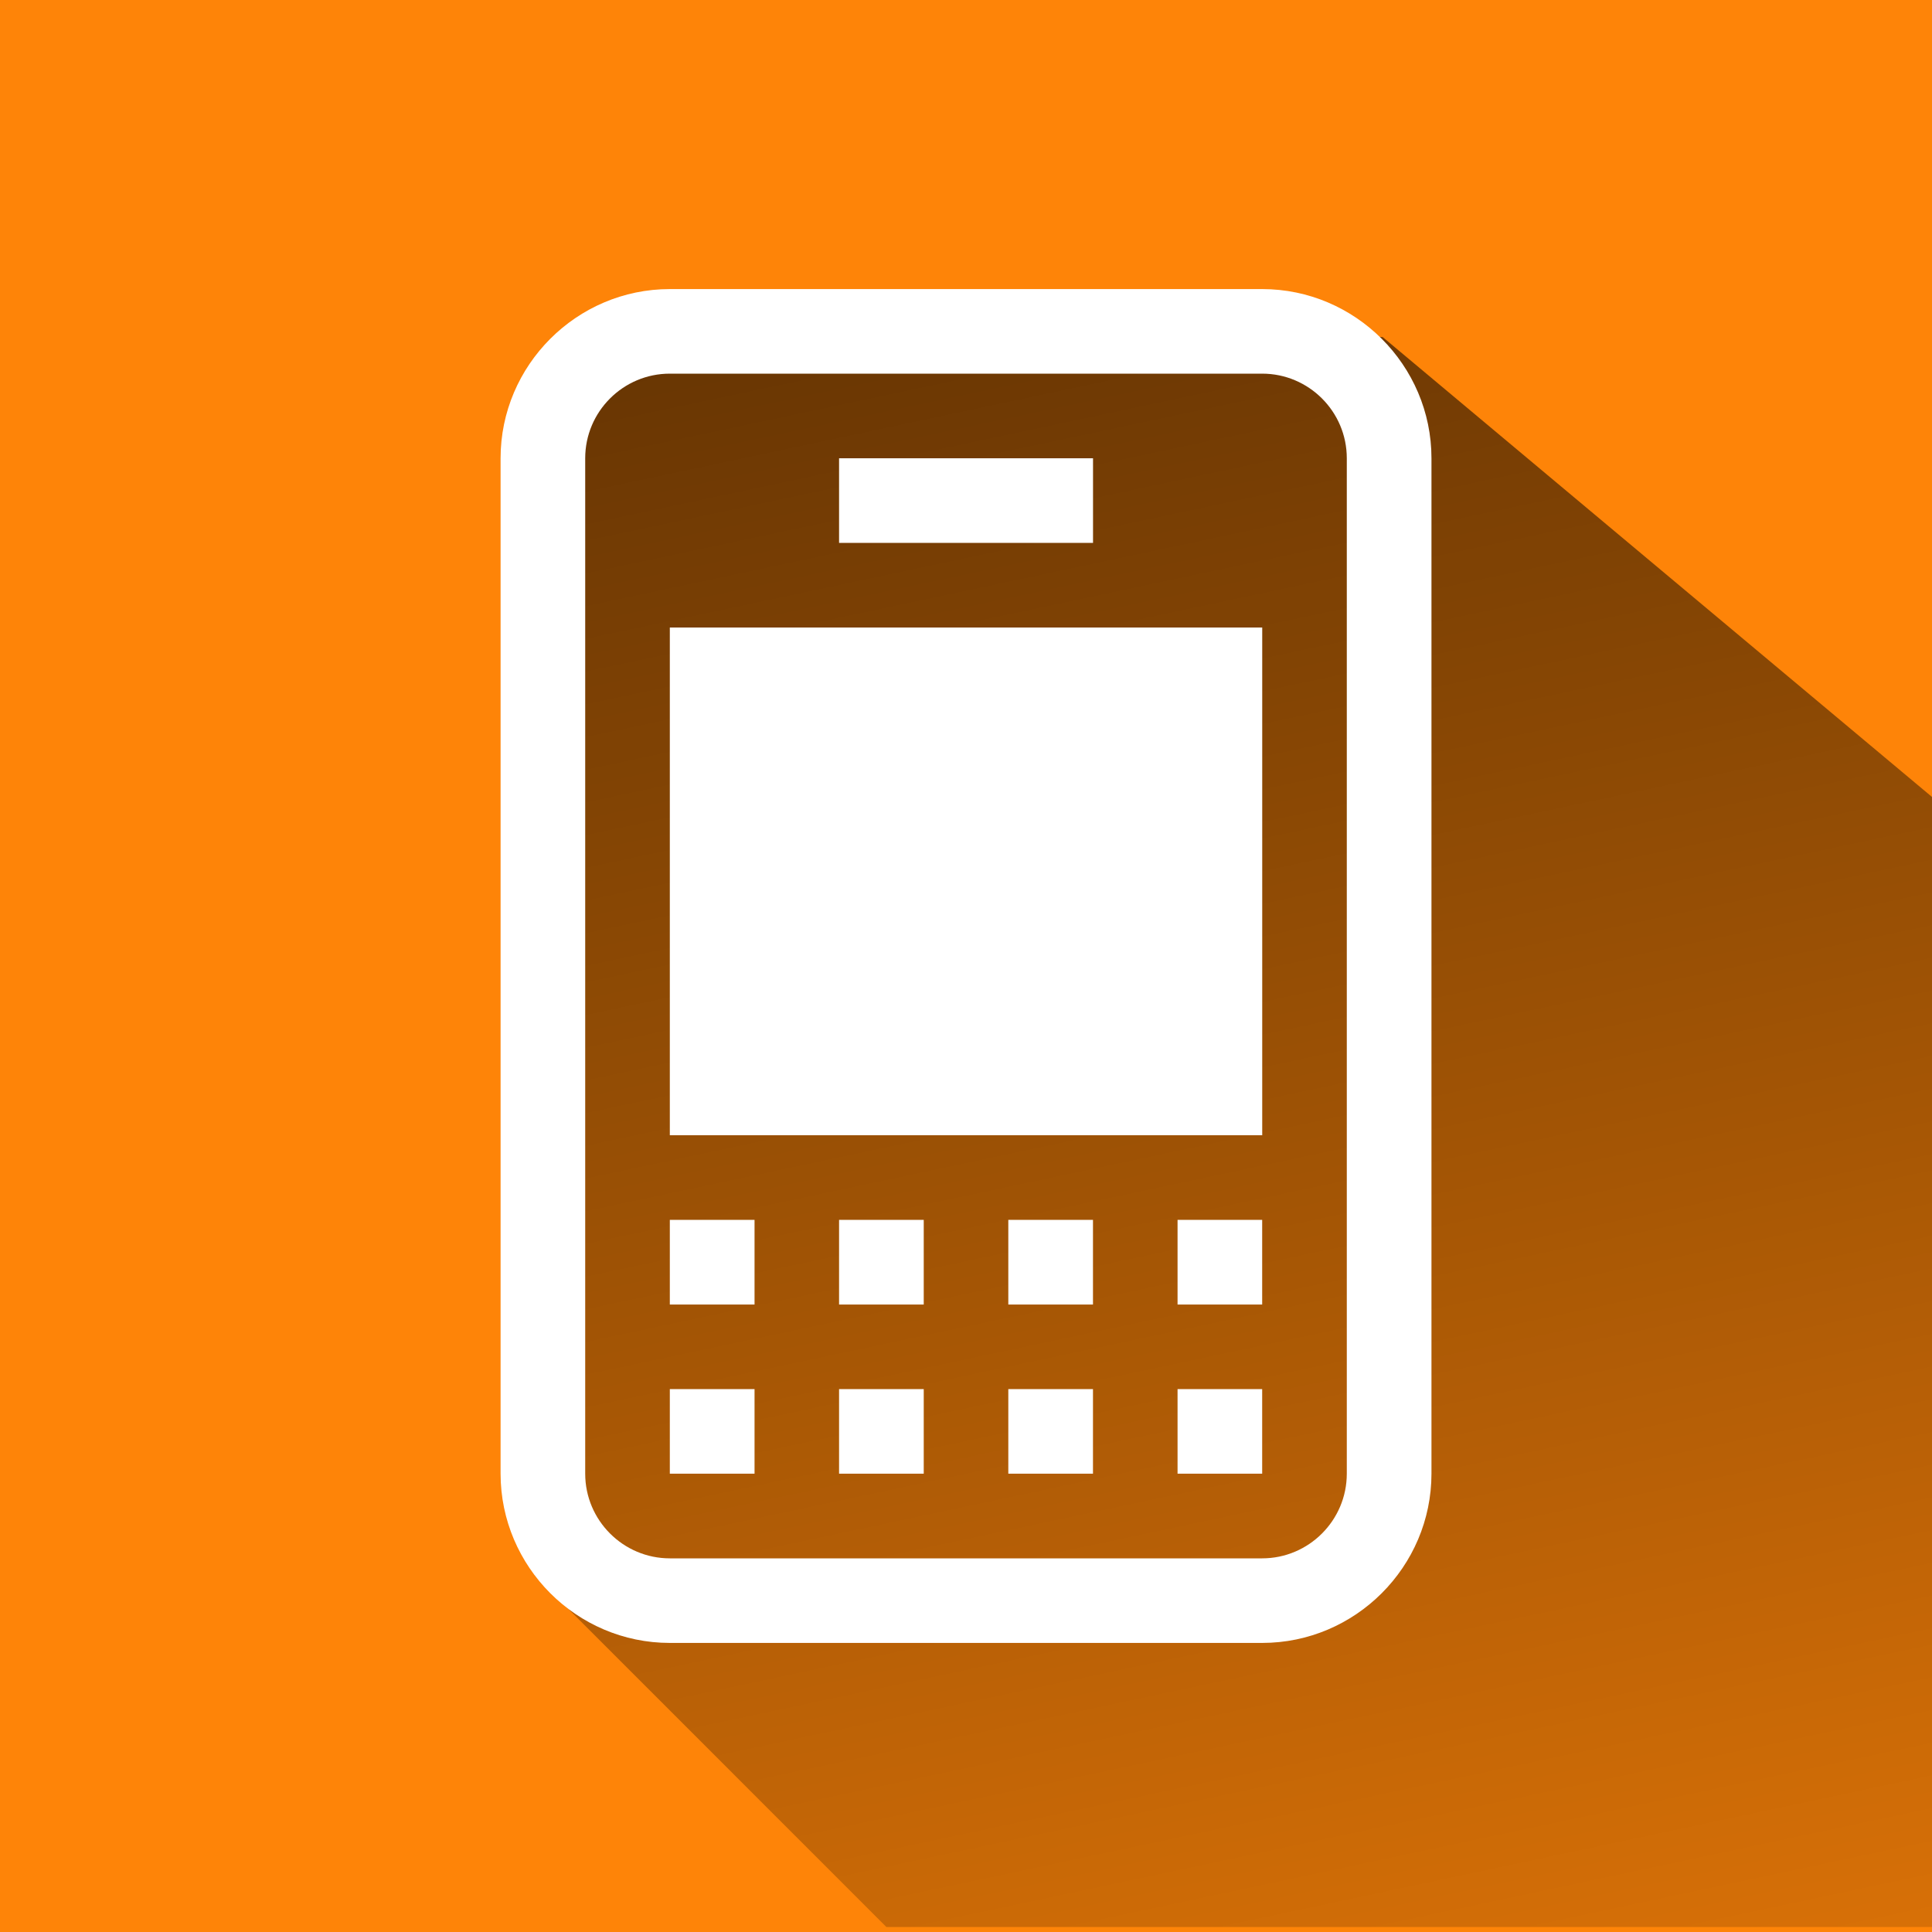 <?xml version="1.0" encoding="utf-8"?>
<!-- Generator: Adobe Illustrator 16.0.0, SVG Export Plug-In . SVG Version: 6.00 Build 0)  -->
<!DOCTYPE svg PUBLIC "-//W3C//DTD SVG 1.1//EN" "http://www.w3.org/Graphics/SVG/1.1/DTD/svg11.dtd">
<svg version="1.1" id="Layer_1" xmlns="http://www.w3.org/2000/svg" xmlns:xlink="http://www.w3.org/1999/xlink" x="0px" y="0px"
	 width="40px" height="40px" viewBox="0 0 40 40" enable-background="new 0 0 40 40" xml:space="preserve">
<g id="vierkant">
	<rect fill="#FE8408" width="40" height="40"/>
	<g>
		<g>
			
				<linearGradient id="SVGID_1_" gradientUnits="userSpaceOnUse" x1="-29.717" y1="-18.675" x2="-37.621" y2="18.51" gradientTransform="matrix(1 0 0 -1 59 23.5)">
				<stop  offset="0" style="stop-color:#000000;stop-opacity:0.25"/>
				<stop  offset="1" style="stop-color:#000000"/>
			</linearGradient>
			<polygon opacity="0.6" fill="url(#SVGID_1_)" enable-background="new    " points="11.079,32.623 18.351,39.896 40,39.896 
				40,16.5 28.626,6.978 11.776,7.03 			"/>
		</g>
		<g>
			<rect x="13.868" y="12.992" fill="#FFFFFF" width="12.265" height="10.512"/>
			<rect x="17.372" y="9.488" fill="#FFFFFF" width="5.258" height="1.752"/>
			<path fill="#FFFFFF" d="M26.132,5.985H13.868c-1.928,0-3.504,1.577-3.504,3.503v21.022c0,1.929,1.576,3.505,3.504,3.505h12.264
				c1.927,0,3.505-1.576,3.505-3.505V9.488C29.637,7.562,28.059,5.985,26.132,5.985z M27.884,30.511
				c0,0.966-0.787,1.753-1.752,1.753H13.868c-0.965,0-1.752-0.787-1.752-1.753V9.488c0-0.967,0.787-1.752,1.752-1.752h12.264
				c0.965,0,1.752,0.785,1.752,1.752V30.511L27.884,30.511z"/>
			<rect x="13.868" y="28.76" fill="#FFFFFF" width="1.754" height="1.751"/>
			<rect x="17.372" y="28.76" fill="#FFFFFF" width="1.753" height="1.751"/>
			<rect x="20.876" y="28.76" fill="#FFFFFF" width="1.753" height="1.751"/>
			<rect x="24.38" y="28.76" fill="#FFFFFF" width="1.752" height="1.751"/>
			<rect x="13.868" y="25.256" fill="#FFFFFF" width="1.754" height="1.753"/>
			<rect x="17.372" y="25.256" fill="#FFFFFF" width="1.753" height="1.753"/>
			<rect x="20.876" y="25.256" fill="#FFFFFF" width="1.753" height="1.753"/>
			<rect x="24.38" y="25.256" fill="#FFFFFF" width="1.752" height="1.753"/>
		</g>
	</g>
</g>
<g id="Layer_3" display="none">
	<g display="inline">
		<rect x="125.632" y="58.052" fill="#1A7CFB" width="50" height="49.999"/>
		<g>
			
				<linearGradient id="SVGID_2_" gradientUnits="userSpaceOnUse" x1="105.48" y1="-86.879" x2="95.484" y2="-39.852" gradientTransform="matrix(1 0 0 -1 59 23.5)">
				<stop  offset="0" style="stop-color:#000000;stop-opacity:0.25"/>
				<stop  offset="1" style="stop-color:#000000"/>
			</linearGradient>
			<polygon opacity="0.6" fill="url(#SVGID_2_)" enable-background="new    " points="145.857,65.186 175.547,94.873 
				175.427,108.052 159.775,108.052 148.941,97.217 141.188,68.374 147.825,75.012 143.282,67.281 			"/>
		</g>
		<g id="_152222920_1_">
			<path id="_152222248_1_" fill="#FFFFFF" d="M146.091,76.868c-4.834,2.791,2.542,16.616,7.831,13.563
				c0.939,1.627,3.965,6.866,4.903,8.493c-2.229,1.289-4.12,2.101-6.707,0.622c-7.185-4.105-15.093-17.797-14.867-25.963
				c0.078-2.836,1.75-3.947,3.937-5.209C142.126,70.001,145.152,75.241,146.091,76.868L146.091,76.868z"/>
			<path id="_150519168_1_" fill="#FFFFFF" d="M148.118,76.639c-0.521,0.301-1.193,0.121-1.496-0.402l-4.623-8.006
				c-0.301-0.522-0.121-1.195,0.399-1.498l2.431-1.401c0.522-0.302,1.194-0.122,1.497,0.399l4.623,8.008
				c0.302,0.521,0.121,1.193-0.401,1.496L148.118,76.639L148.118,76.639z"/>
			<path id="_226148072_1_" fill="#FFFFFF" d="M160.749,98.514c-0.522,0.303-1.194,0.122-1.496-0.4l-4.623-8.008
				c-0.302-0.521-0.122-1.194,0.399-1.496l2.431-1.402c0.522-0.301,1.194-0.121,1.496,0.4l4.623,8.008
				c0.303,0.521,0.122,1.193-0.399,1.496L160.749,98.514L160.749,98.514z"/>
		</g>
	</g>
</g>
<g id="round_corners" display="none">
	<g display="inline">
		<path fill="#1A7CFB" d="M117.1,162.547c0,4.225-3.457,7.684-7.683,7.684H74.783c-4.225,0-7.684-3.459-7.684-7.684v-34.634
			c0-4.226,3.459-7.683,7.684-7.683h34.634c4.226,0,7.683,3.457,7.683,7.683V162.547L117.1,162.547z"/>
		<g>
			<g>
				<defs>
					<path id="SVGID_3_" d="M117.1,162.547c0,4.225-3.457,7.684-7.683,7.684H74.783c-4.225,0-7.684-3.459-7.684-7.684v-34.634
						c0-4.226,3.459-7.683,7.684-7.683h34.634c4.226,0,7.683,3.457,7.683,7.683V162.547L117.1,162.547z"/>
				</defs>
				<clipPath id="SVGID_4_">
					<use xlink:href="#SVGID_3_"  overflow="visible"/>
				</clipPath>
				
					<linearGradient id="SVGID_5_" gradientUnits="userSpaceOnUse" x1="44.703" y1="-149.449" x2="34.823" y2="-102.968" gradientTransform="matrix(1 0 0 -1 59 23.5)">
					<stop  offset="0" style="stop-color:#000000;stop-opacity:0.25"/>
					<stop  offset="1" style="stop-color:#000000"/>
				</linearGradient>
				<polygon opacity="0.6" clip-path="url(#SVGID_4_)" fill="url(#SVGID_5_)" enable-background="new    " points="80.948,161.01 
					90.039,170.102 117.1,170.102 117.1,140.855 102.883,128.951 81.82,129.02 				"/>
			</g>
		</g>
		<g>
			<rect x="84.436" y="136.471" fill="#FFFFFF" width="15.33" height="13.141"/>
			<rect x="88.814" y="132.091" fill="#FFFFFF" width="6.57" height="2.19"/>
			<path fill="#FFFFFF" d="M99.766,127.711h-15.33c-2.408,0-4.379,1.971-4.379,4.38v26.278c0,2.41,1.971,4.381,4.379,4.381h15.33
				c2.407,0,4.379-1.971,4.379-4.381v-26.278C104.145,129.682,102.173,127.711,99.766,127.711z M101.955,158.369
				c0,1.208-0.984,2.189-2.189,2.189h-15.33c-1.205,0-2.189-0.981-2.189-2.189v-26.278c0-1.208,0.984-2.19,2.189-2.19h15.33
				c1.205,0,2.189,0.981,2.189,2.19V158.369z"/>
			<rect x="84.436" y="156.18" fill="#FFFFFF" width="2.19" height="2.189"/>
			<rect x="88.814" y="156.18" fill="#FFFFFF" width="2.19" height="2.189"/>
			<rect x="93.195" y="156.18" fill="#FFFFFF" width="2.191" height="2.189"/>
			<rect x="97.575" y="156.18" fill="#FFFFFF" width="2.19" height="2.189"/>
			<rect x="84.436" y="151.8" fill="#FFFFFF" width="2.19" height="2.19"/>
			<rect x="88.814" y="151.8" fill="#FFFFFF" width="2.19" height="2.19"/>
			<rect x="93.195" y="151.8" fill="#FFFFFF" width="2.191" height="2.19"/>
			<rect x="97.575" y="151.8" fill="#FFFFFF" width="2.19" height="2.19"/>
		</g>
	</g>
	<g display="inline">
		<path fill="#1A7CFB" d="M117.1,101.675c0,4.226-3.457,7.683-7.683,7.683H74.783c-4.225,0-7.684-3.457-7.684-7.683V67.041
			c0-4.227,3.459-7.684,7.684-7.684h34.634c4.226,0,7.683,3.457,7.683,7.684V101.675L117.1,101.675z"/>
		<g>
			<g>
				<defs>
					<path id="SVGID_6_" d="M117.1,101.675c0,4.226-3.457,7.683-7.683,7.683H74.783c-4.225,0-7.684-3.457-7.684-7.683V67.041
						c0-4.227,3.459-7.684,7.684-7.684h34.634c4.226,0,7.683,3.457,7.683,7.684V101.675L117.1,101.675z"/>
				</defs>
				<clipPath id="SVGID_7_">
					<use xlink:href="#SVGID_6_"  overflow="visible"/>
				</clipPath>
				
					<linearGradient id="SVGID_8_" gradientUnits="userSpaceOnUse" x1="47.092" y1="-88.476" x2="37.095" y2="-41.446" gradientTransform="matrix(1 0 0 -1 59 23.5)">
					<stop  offset="0" style="stop-color:#000000;stop-opacity:0.25"/>
					<stop  offset="1" style="stop-color:#000000"/>
				</linearGradient>
				<polygon opacity="0.6" clip-path="url(#SVGID_7_)" fill="url(#SVGID_8_)" enable-background="new    " points="87.471,66.779 
					117.16,96.468 117.04,109.648 101.389,109.648 90.555,98.812 82.801,69.969 89.438,76.607 84.896,68.876 				"/>
			</g>
		</g>
		<g id="_152222920">
			<path id="_152222248" fill="#FFFFFF" d="M87.705,78.463c-4.834,2.791,2.542,16.617,7.831,13.564
				c0.938,1.625,3.965,6.865,4.903,8.492c-2.231,1.289-4.121,2.102-6.707,0.623c-7.185-4.106-15.092-17.8-14.867-25.965
				c0.078-2.836,1.75-3.947,3.936-5.21C83.74,71.596,86.766,76.836,87.705,78.463L87.705,78.463z"/>
			<path id="_150519168" fill="#FFFFFF" d="M89.732,78.232c-0.522,0.303-1.194,0.123-1.496-0.399l-4.623-8.007
				c-0.303-0.521-0.122-1.195,0.4-1.497l2.43-1.402c0.521-0.302,1.195-0.122,1.496,0.4l4.623,8.008
				c0.302,0.522,0.123,1.194-0.4,1.496L89.732,78.232L89.732,78.232z"/>
			<path id="_226148072" fill="#FFFFFF" d="M102.361,100.109c-0.521,0.303-1.193,0.123-1.495-0.399l-4.623-8.008
				c-0.302-0.522-0.122-1.195,0.399-1.496l2.431-1.403c0.522-0.301,1.194-0.121,1.497,0.401l4.623,8.008
				c0.302,0.522,0.121,1.194-0.401,1.496L102.361,100.109L102.361,100.109z"/>
		</g>
	</g>
</g>
</svg>
